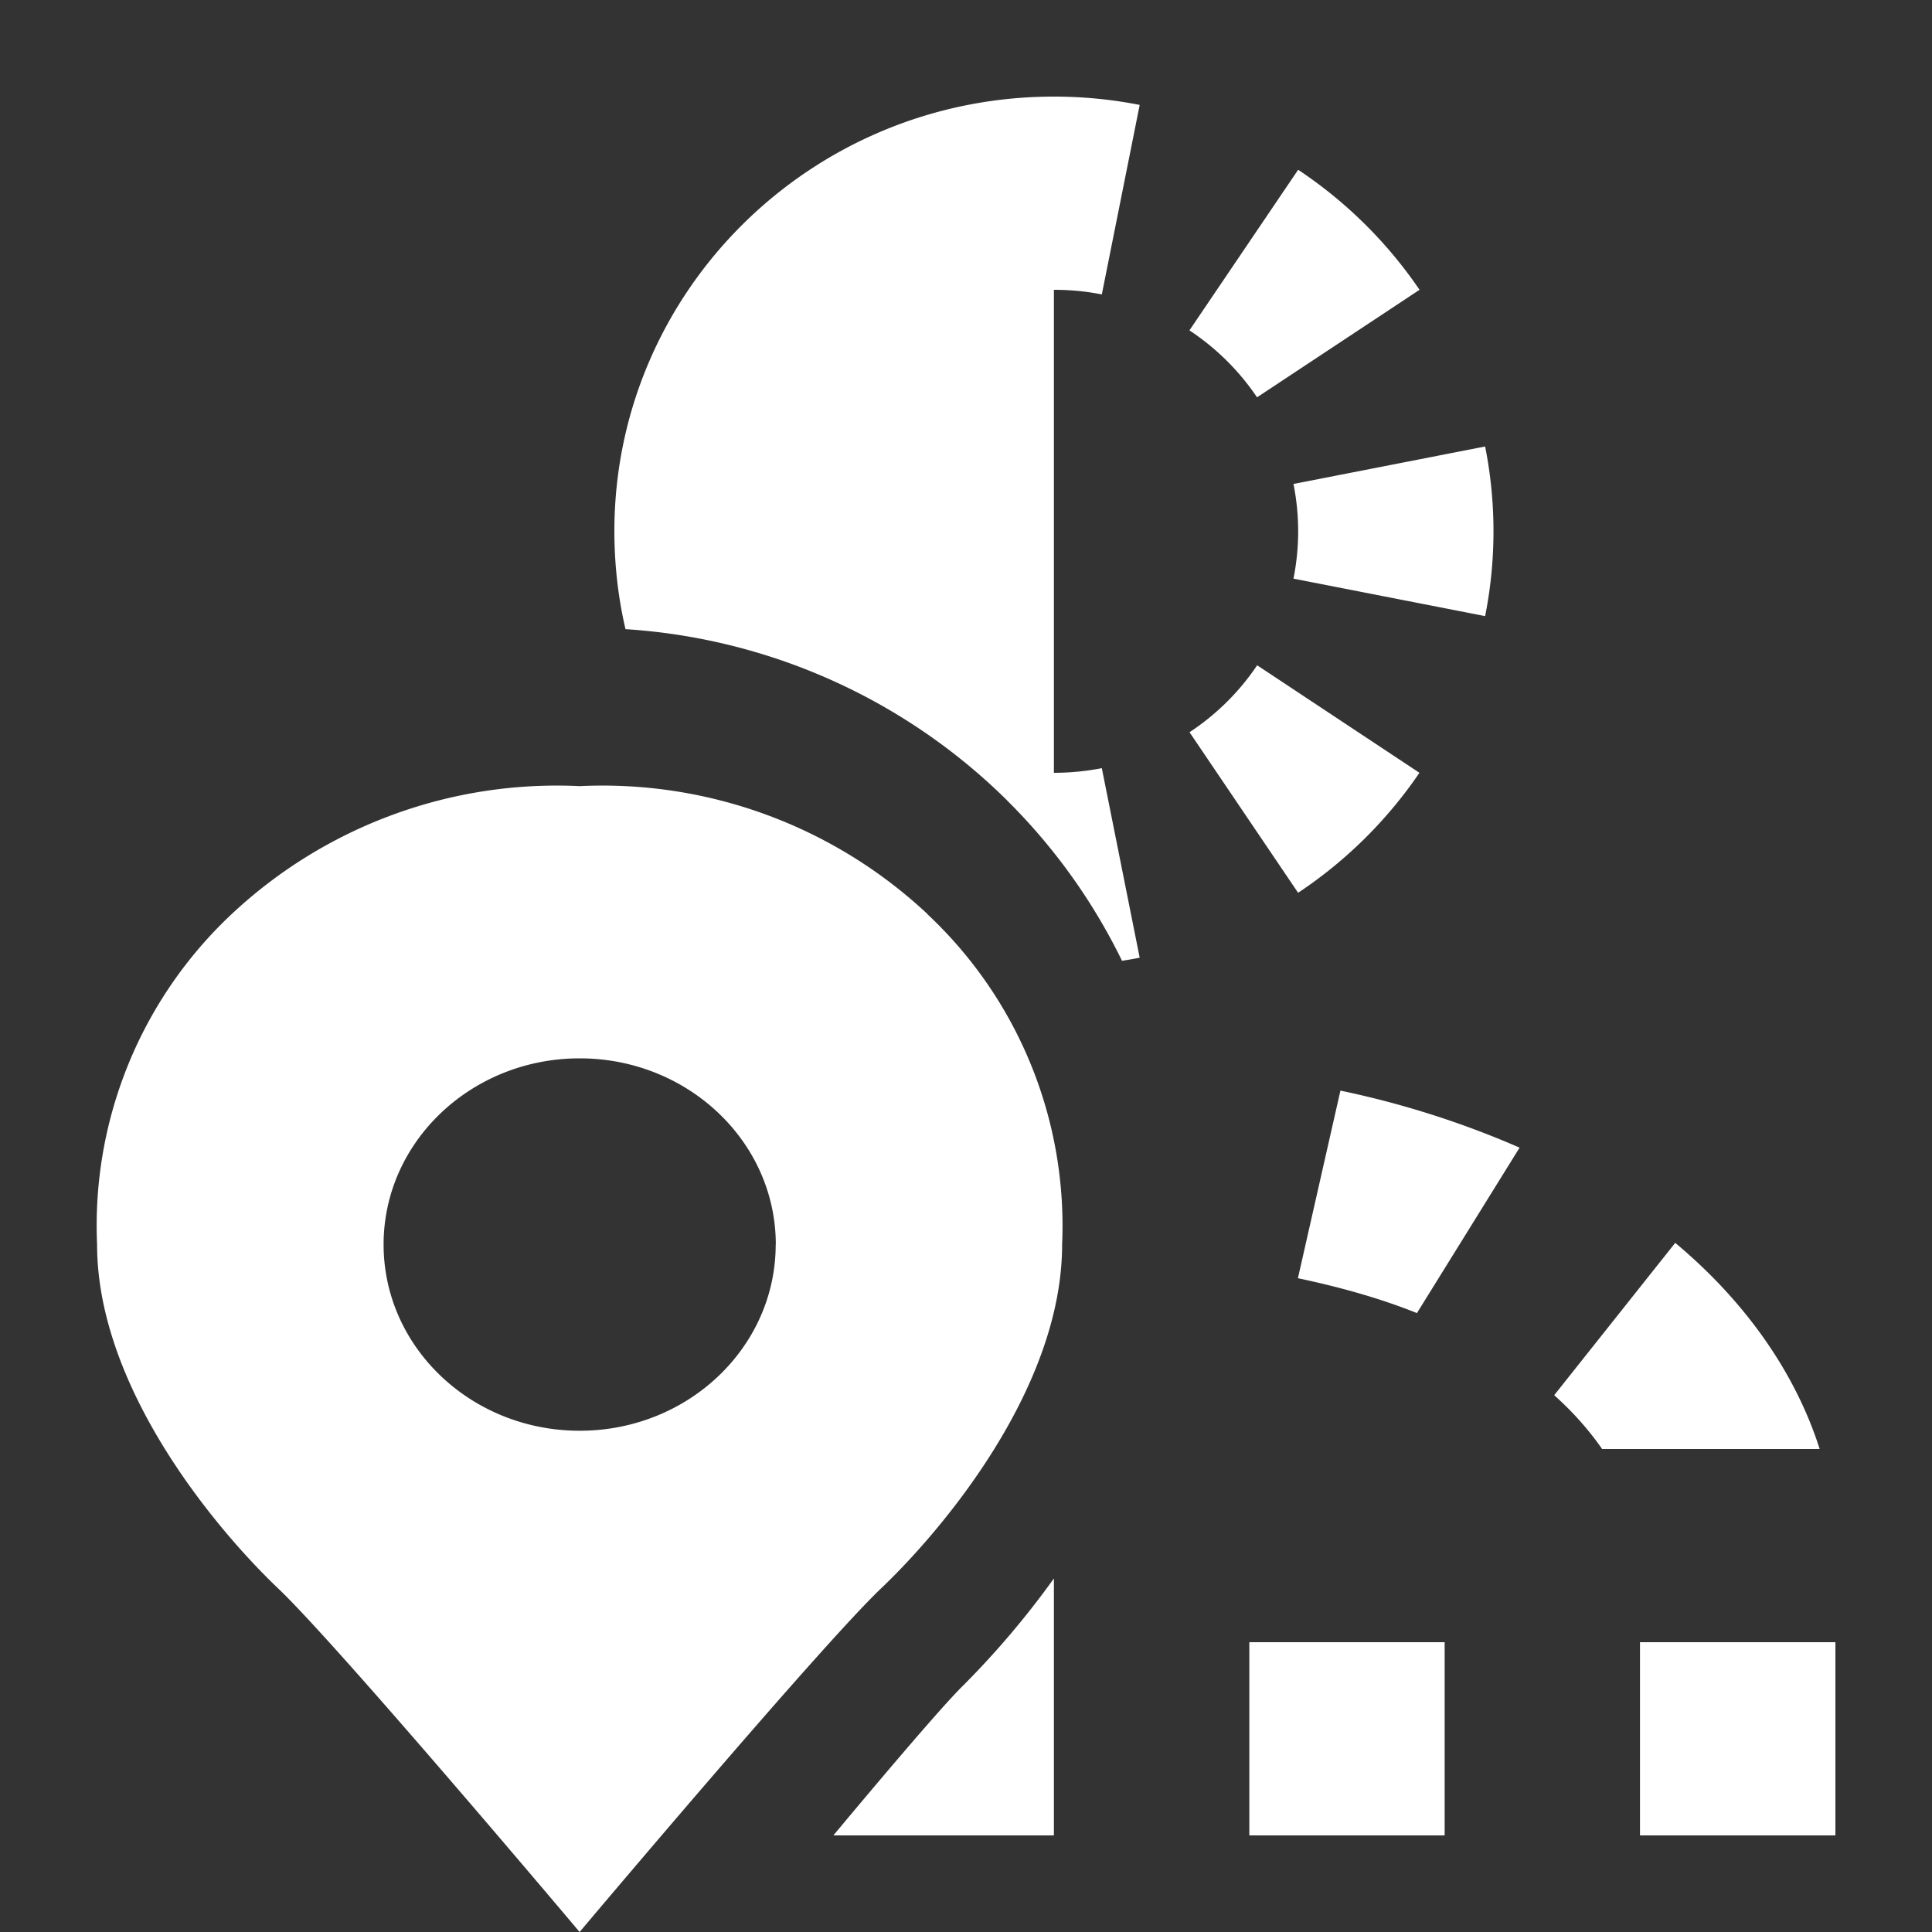 <?xml version="1.0" encoding="UTF-8"?><svg xmlns="http://www.w3.org/2000/svg" width="20" height="20" viewBox="0 0 20 20"><rect x="0" y="0" width="20" height="20" fill="#333333" stroke="none"/><title>
		temporary user location
	</title><path fill="#fff" d="M10.423 8.284a6.1 6.1 0 0 1 1.192 1.662q.093-.014.183-.032l-.392-1.962A2.6 2.6 0 0 1 10.91 8V3q.257 0 .496.048l.392-1.962A4.6 4.6 0 0 0 10.91 1C8.397 1 6.36 3.015 6.36 5.5q.001.523.115 1.013a6.18 6.18 0 0 1 3.948 1.77Zm.487 8.056a9 9 0 0 1-.953 1.122c-.2.199-.737.827-1.33 1.538h2.283zm2.023.66h2.022v2h-2.022zm2.797-5.12a9.5 9.5 0 0 0-1.854-.59l-.44 1.942q.702.148 1.232.361l1.063-1.713ZM16.977 19v-2H19v2zm-.392-4h2.252c-.228-.718-.706-1.474-1.495-2.134l-1.253 1.577c.209.187.371.377.496.557M13.438 1.758 12.313 3.42c.277.183.515.419.7.693L14.695 3a4.6 4.6 0 0 0-1.256-1.242ZM13.39 5.01l1.984-.388a4.5 4.5 0 0 1 0 1.756L13.39 5.99a2.5 2.5 0 0 0 0-.98M14.694 8l-1.68-1.113a2.5 2.5 0 0 1-.7.693l1.124 1.662A4.6 4.6 0 0 0 14.694 8M9.601 9.462A4.92 4.92 0 0 0 6 8.138a4.92 4.92 0 0 0-3.601 1.324 4.42 4.42 0 0 0-1.394 3.421c0 1.495 1.249 2.965 1.873 3.559C3.503 17.035 6 20 6 20s2.497-2.965 3.122-3.558c.624-.594 1.873-2.064 1.873-3.559A4.42 4.42 0 0 0 9.6 9.463ZM8.03 12.883c0 1.065-.908 1.928-2.029 1.928s-2.03-.863-2.03-1.928.91-1.927 2.03-1.927 2.03.863 2.03 1.927Z"/></svg>
